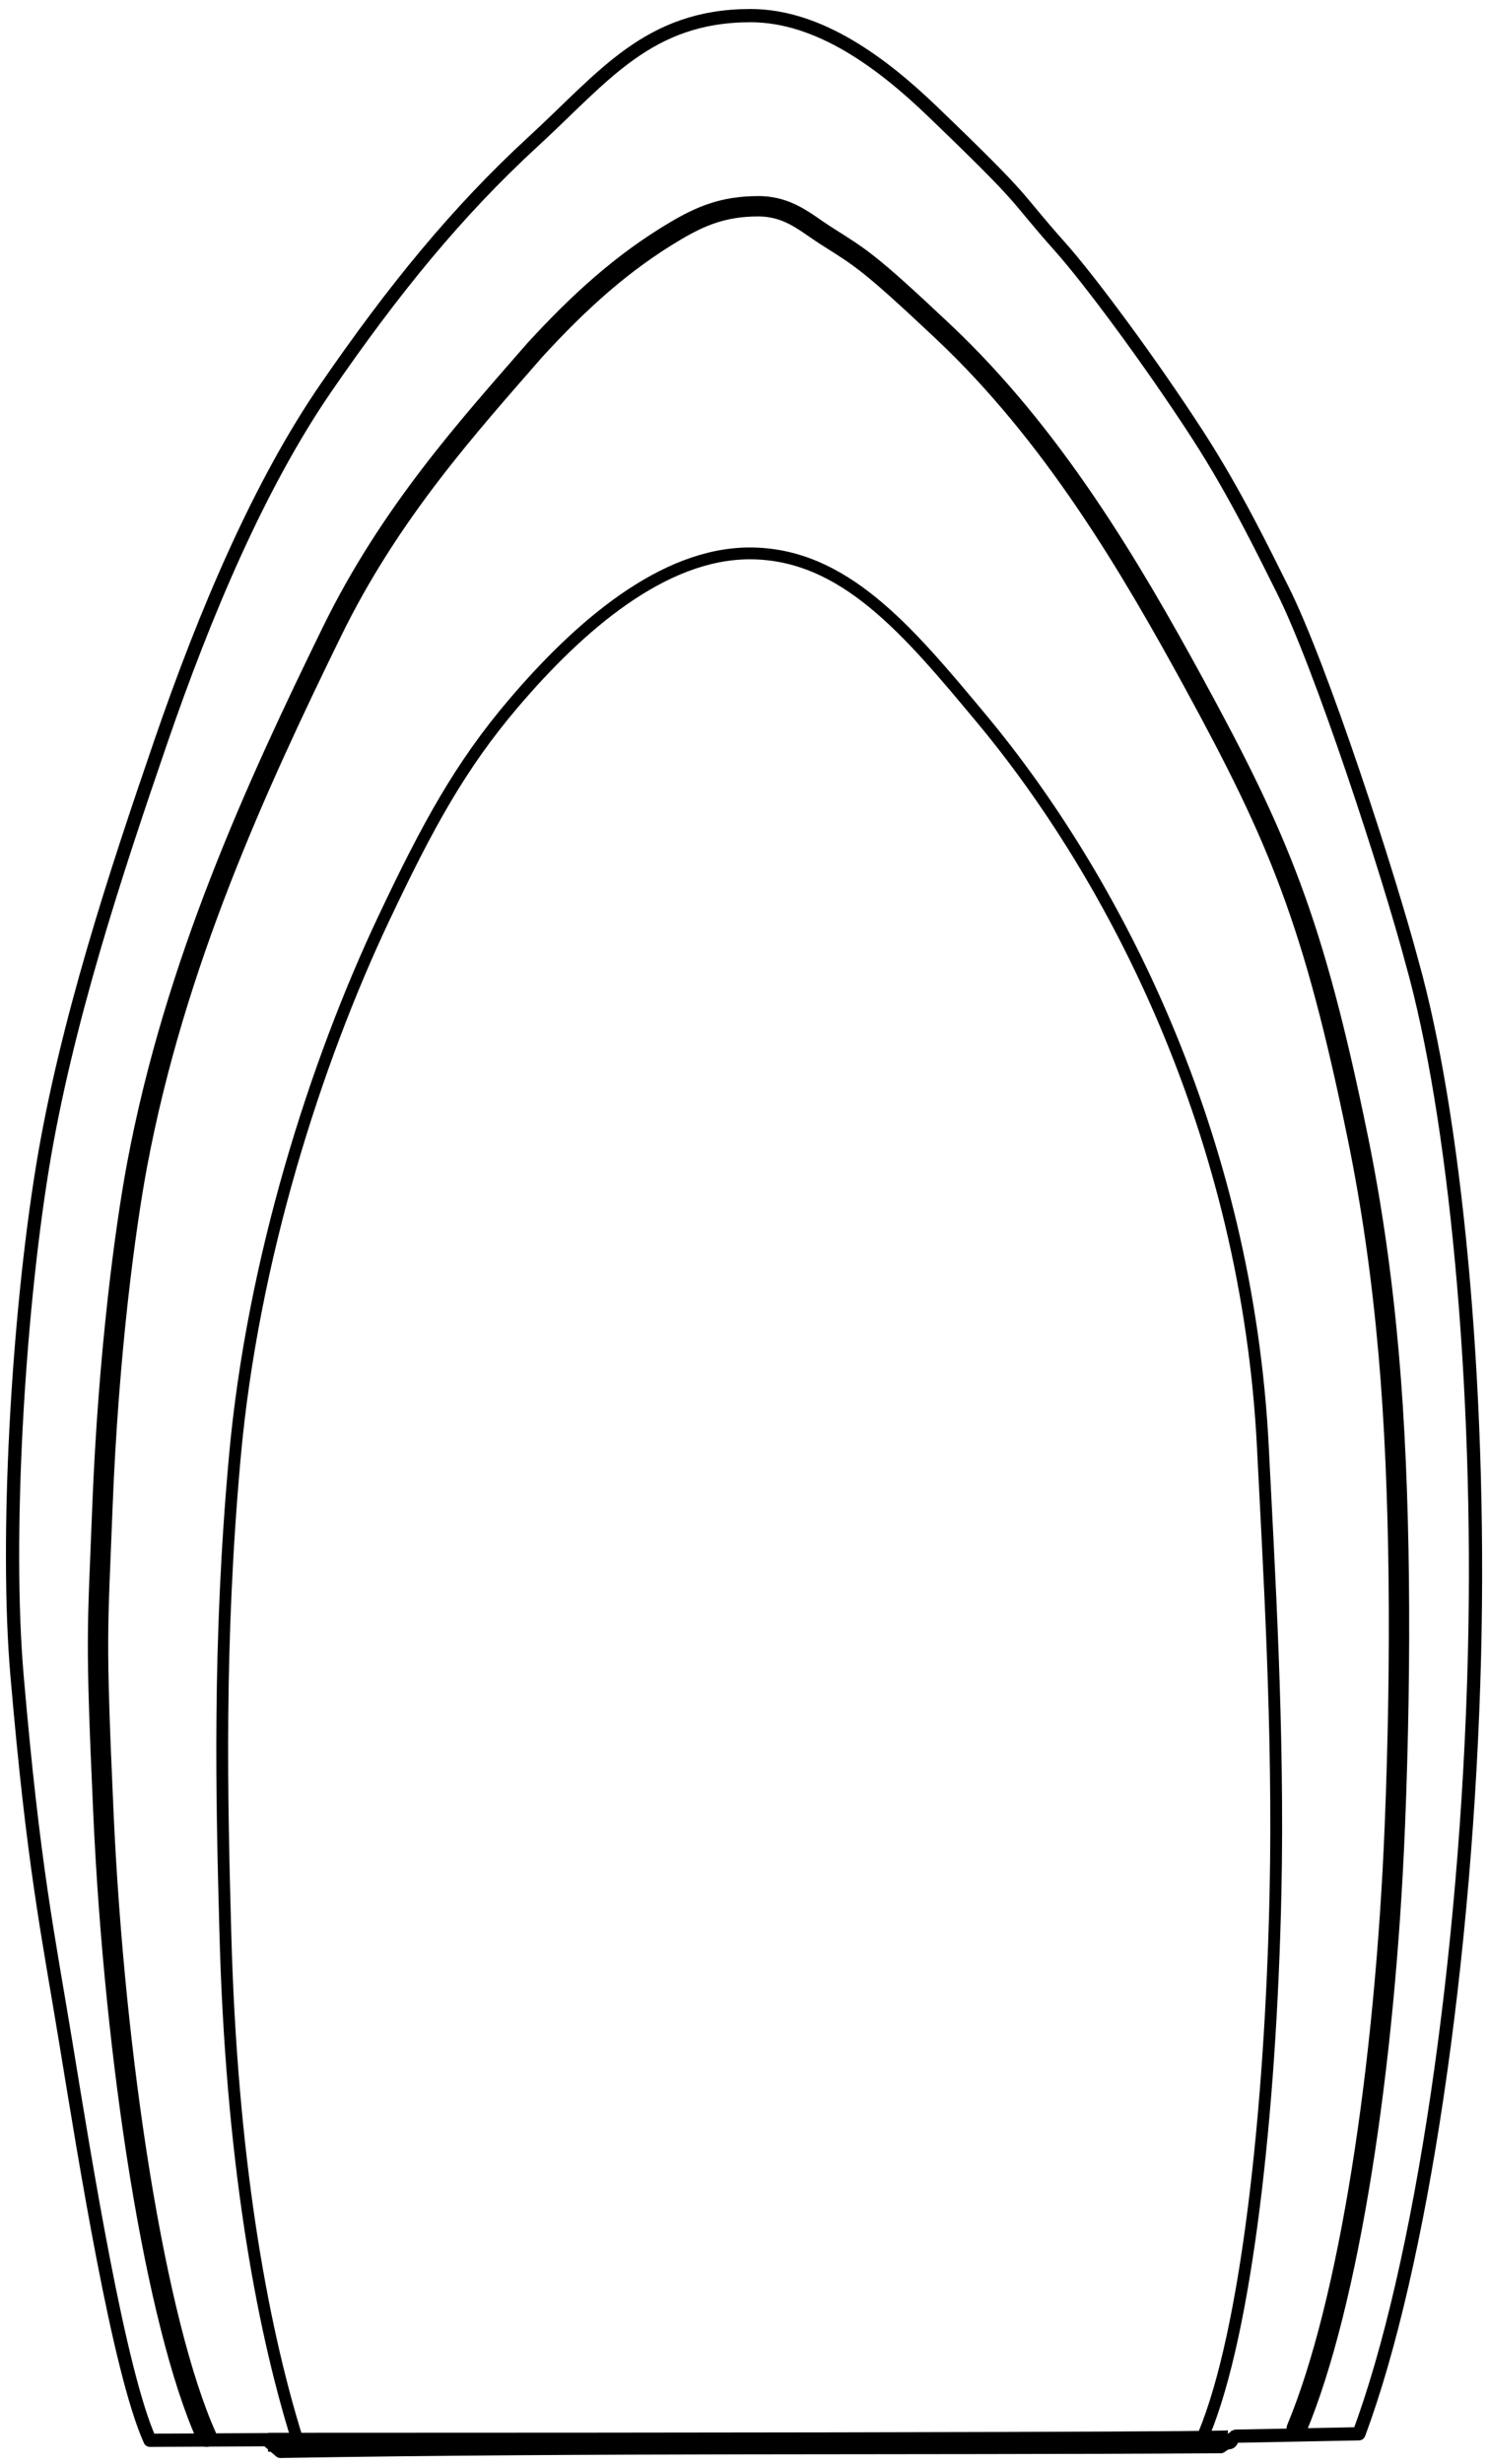 <?xml version="1.0" encoding="UTF-8" standalone="no"?>
<svg
   xmlns:dc="http://purl.org/dc/elements/1.1/"
   xmlns:cc="http://creativecommons.org/ns#"
   xmlns:rdf="http://www.w3.org/1999/02/22-rdf-syntax-ns#"
   xmlns:svg="http://www.w3.org/2000/svg"
   xmlns="http://www.w3.org/2000/svg"
   xmlns:sodipodi="http://sodipodi.sourceforge.net/DTD/sodipodi-0.dtd"
   xmlns:inkscape="http://www.inkscape.org/namespaces/inkscape"
   data-name="Layer 1"
   viewBox="0 0 252 417"
   x="0px"
   y="0px"
   id="svg3207"
   version="1.1"
   inkscape:version="0.48.4 r9939"
   width="100%"
   height="100%"
   sodipodi:docname="newicon.svg">
  <defs
     id="defs3217" />
  <sodipodi:namedview
     pagecolor="#ffffff"
     bordercolor="#666666"
     borderopacity="1"
     objecttolerance="10"
     gridtolerance="10"
     guidetolerance="10"
     inkscape:pageopacity="0"
     inkscape:pageshadow="2"
     inkscape:window-width="1920"
     inkscape:window-height="1060"
     id="namedview3215"
     showgrid="false"
     inkscape:zoom="1.888"
     inkscape:cx="51.007081"
     inkscape:cy="232.99814"
     inkscape:window-x="-2"
     inkscape:window-y="-3"
     inkscape:window-maximized="1"
     inkscape:current-layer="svg3207"
     fit-margin-top="1"
     fit-margin-left="1"
     fit-margin-right="1"
     fit-margin-bottom="1" />
  <title
     id="title3209">09</title>
  <path
     style="fill:none;stroke:#000000;stroke-width:2.242;stroke-linecap:round;stroke-linejoin:round;stroke-miterlimit:4;stroke-opacity:1"
     d="M 25.395,413 C 20.111,401.246 14.47,365.95 11.172,345.839 8.115,327.195 5.686,316.137 2.88,283.508 0.894,260.418 3.019,223.227 7.169,197.732 11.172,173.143 19.693,147.491 27.183,125.68 34.74,103.677 43.986,81.941 55.204,65.637 66.548,49.148 77.306,35.897 90.372,23.893 102.232,12.997 109.794,2.644 127.112,2.644 c 11.626,0 22.336,8.068 30.84,16.244 16.969,16.314 13.126,13.404 21.715,23.041 4.757,5.338 15.111,19.212 23.29,31.869 6.311,9.767 11.138,19.787 14.257,25.992 6.508,12.948 17.954,48.139 21.953,63.188 7.139,25.395 11.683,70.751 10.545,117.108 -1.259,51.256 -9.083,103.736 -19.577,131.812 l -20.825,0.406 -2.571,1.768 c -53.085,0.335 -106.176,-0.109 -159.256,0.8 l -2.289,-1.978 z"
     id="path3128"
     inkscape:connector-curvature="0"
     sodipodi:nodetypes="cssssssssssscscccccc" />
  <path
     style="fill:none;stroke:#000000;stroke-width:3.209;stroke-linecap:butt;stroke-linejoin:miter;stroke-miterlimit:4;stroke-opacity:1;stroke-dasharray:none"
     d="m 45.398,413.332 c 164.34,-0.011 162.723,-0.415 162.723,-0.415"
     id="path3131"
     inkscape:connector-curvature="0"
     sodipodi:nodetypes="cc" />
  <path
     style="fill:none;stroke:#000000;stroke-width:3.445;stroke-linecap:round;stroke-linejoin:round;stroke-miterlimit:4;stroke-opacity:1"
     d="M 34.982,412.399 C 26.348,393.178 19.408,348.956 17.505,306.664 c -1.362,-30.275 -0.985,-30.257 -0.178,-51.176 1.035,-26.847 3.97,-48.083 5.883,-58.3 6.378,-34.065 20.24,-64.164 32.975,-90.225 9.902,-20.263 23.227,-34.899 34.397,-47.727 7.483,-8.154 14.8,-14.826 23.818,-20.16 4.286,-2.532 8.169,-4.168 14,-4.168 5.181,0 8.028,2.782 11.451,4.959 5.917,3.764 7.064,4.197 19.87,16.256 18.584,17.5 31.647,39.677 42.506,59.571 14.341,26.274 20.231,40.262 27.697,76.695 2.415,11.787 4.116,23.775 5.26,36.794 2.011,22.889 2.176,51.678 1.046,79.717 -1.653,41.002 -7.773,80.913 -16.626,102.123"
     id="path3901"
     inkscape:connector-curvature="0"
     sodipodi:nodetypes="cssssccsssssssc" />
  <path
     style="fill:none;stroke:#000000;stroke-width:2.001;stroke-linecap:round;stroke-linejoin:round;stroke-miterlimit:4;stroke-opacity:1"
     d="m 50.259,412.611 c -6.086,-19.579 -11.073,-47.761 -12.091,-85.345 -0.618,-22.79 -1.263,-48.942 1.596,-80.642 3.023,-33.511 13.72,-66.84 25.254,-91.225 7.388,-15.62 12.928,-25.776 21.942,-36.361 11.196,-13.148 25.366,-25.38 40.009,-25.38 15.922,0 26.76,12.975 39.245,27.959 22.308,26.773 45.045,70.287 47.675,123.579 0.976,19.784 2.723,47.534 2.121,75.199 -0.808,37.158 -4.933,74.164 -12.1,91.512"
     id="path3904"
     inkscape:connector-curvature="0"
     sodipodi:nodetypes="cssssssssc" />
</svg>

